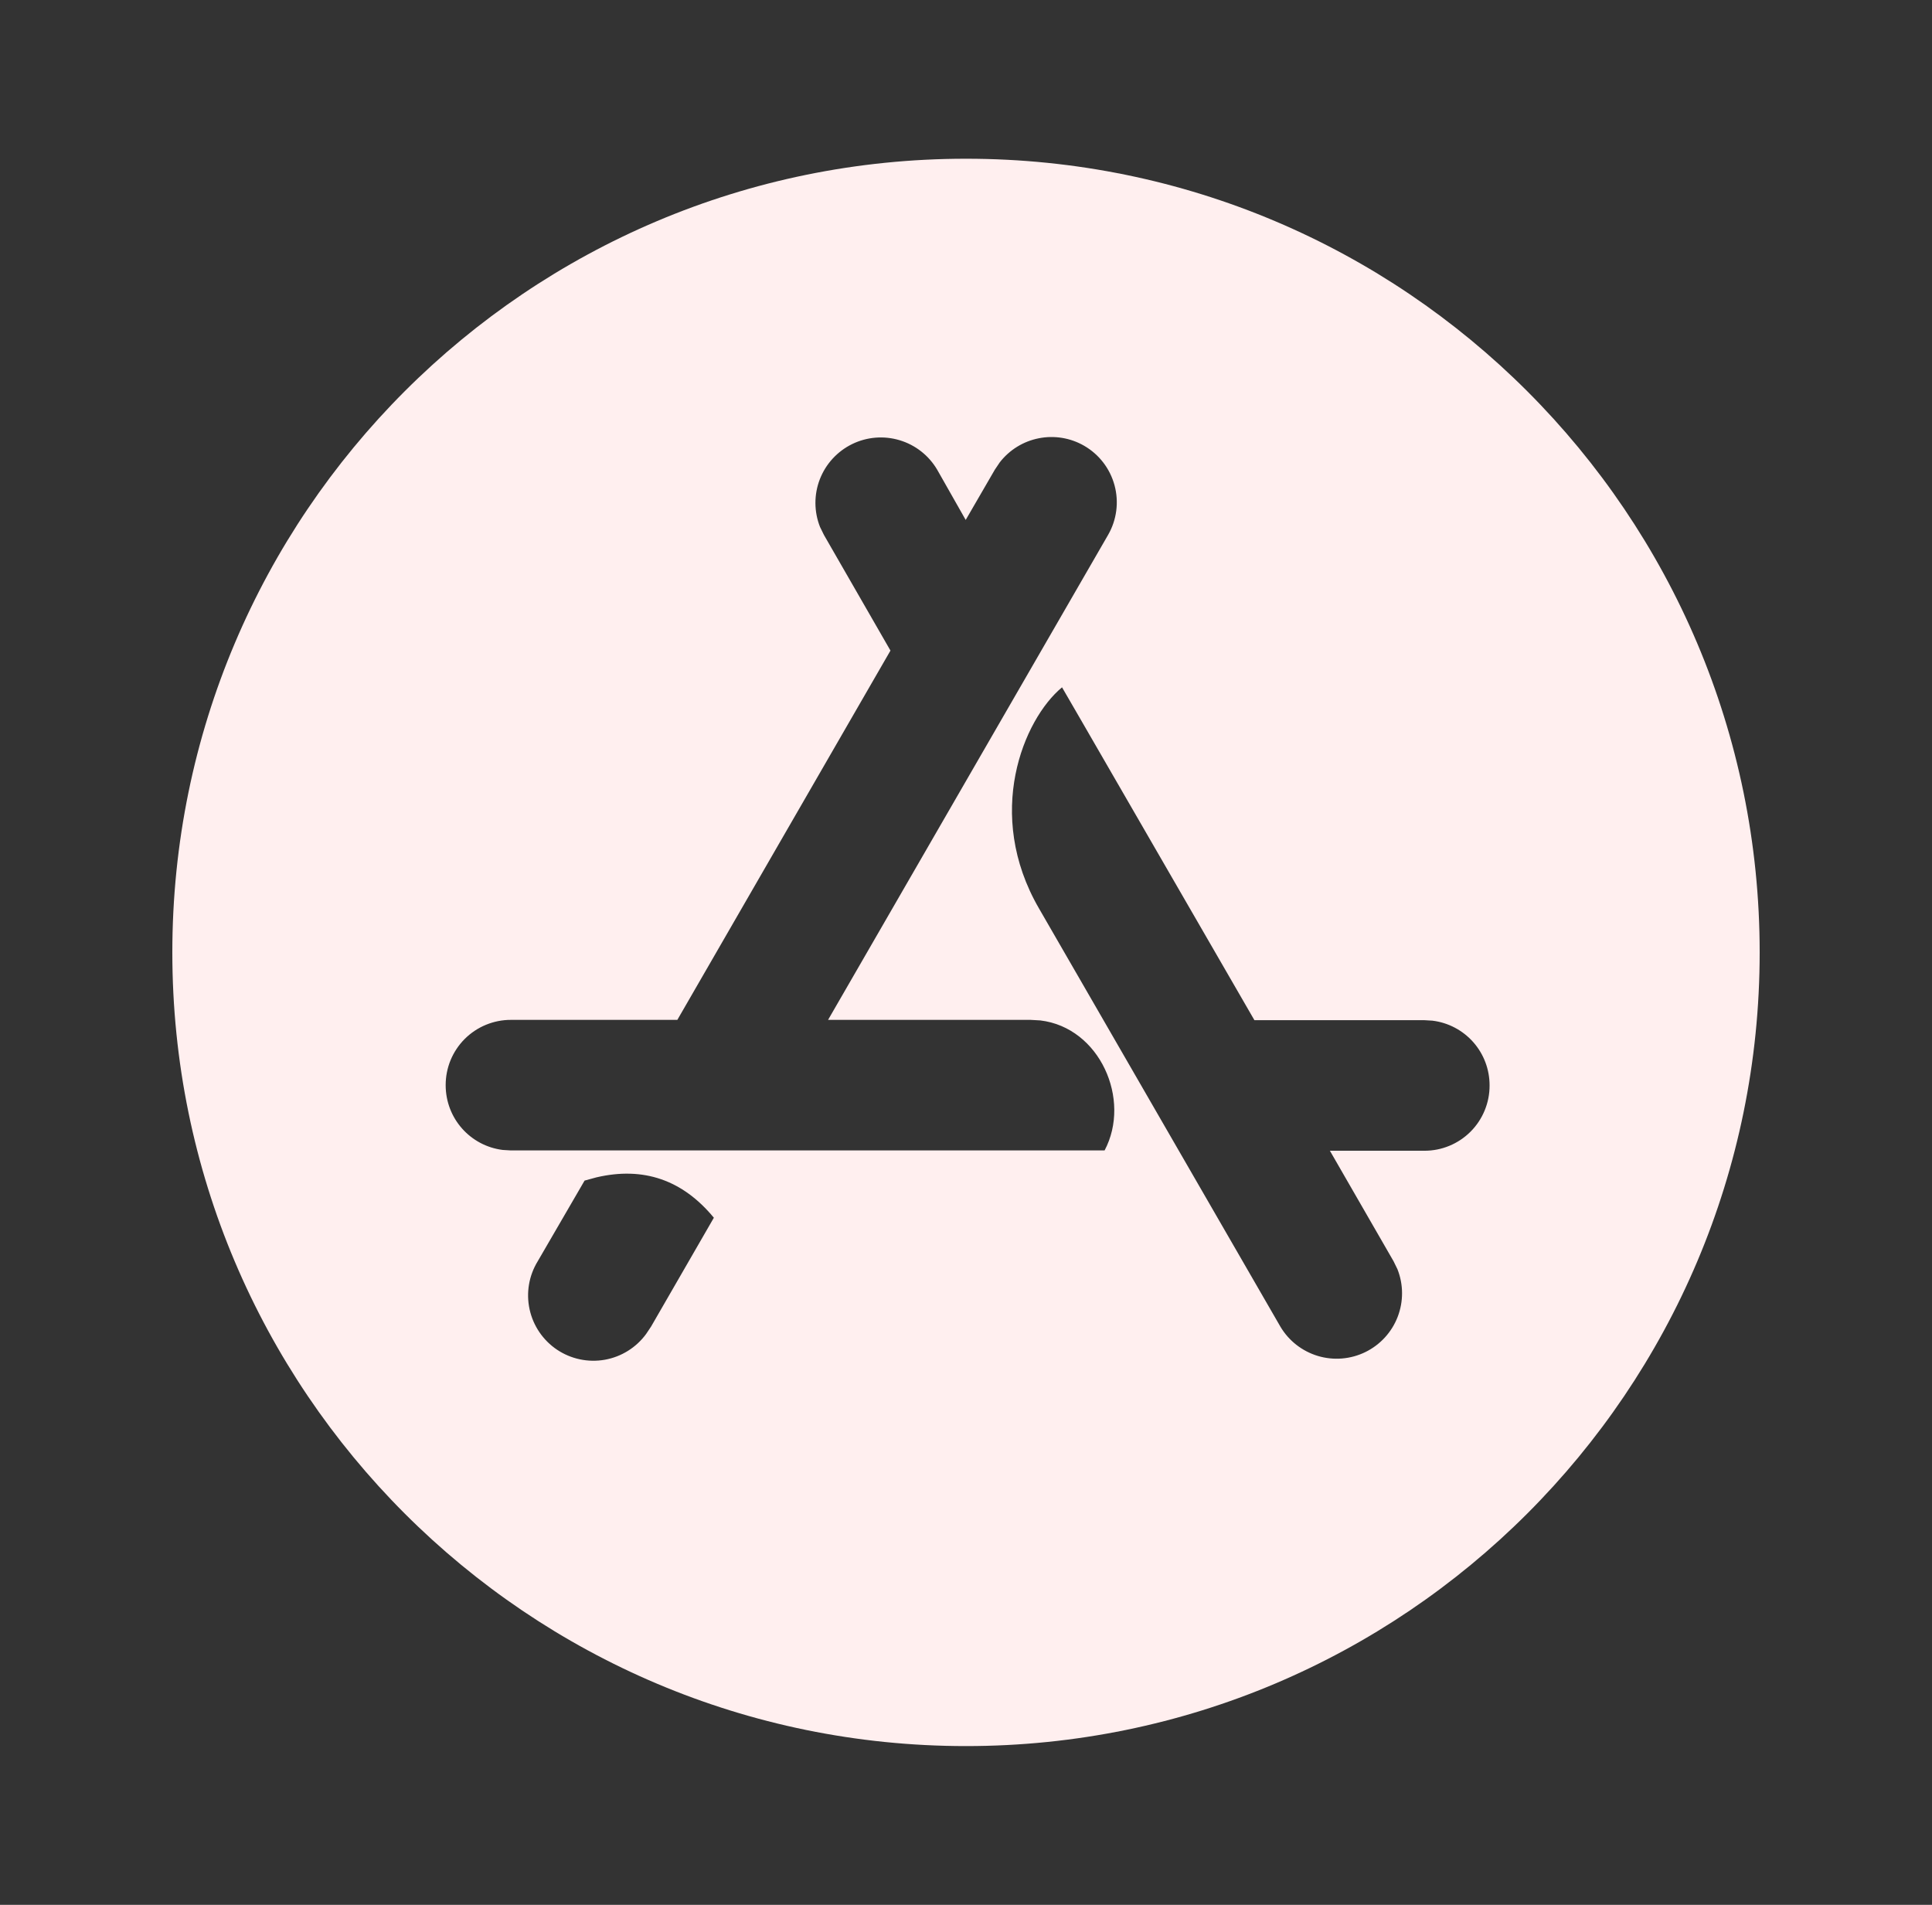 <svg width="71" height="70" viewBox="0 0 71 70" fill="none" xmlns="http://www.w3.org/2000/svg"><rect x="0" y="0" width="71" height="70" fill="#333333" stroke="none"/><path d="M35.5 5.833C51.609 5.833 64.667 18.891 64.667 35C64.667 51.108 51.609 64.166 35.5 64.166C19.391 64.166 6.333 51.108 6.333 35C6.333 18.891 19.391 5.833 35.5 5.833ZM26.234 44.75C25.085 43.358 23.647 42.863 21.92 43.266L21.483 43.385L19.762 46.348C19.437 46.877 19.33 47.51 19.462 48.116C19.594 48.722 19.955 49.253 20.47 49.599C20.985 49.944 21.614 50.077 22.225 49.969C22.835 49.861 23.38 49.521 23.746 49.02L23.927 48.749L26.234 44.75ZM39.029 25.258C37.606 26.436 36.171 29.916 38.184 33.387L47.05 48.746C47.357 49.268 47.85 49.654 48.43 49.829C49.01 50.003 49.634 49.952 50.178 49.686C50.721 49.42 51.145 48.958 51.363 48.394C51.581 47.829 51.579 47.203 51.355 46.64L51.212 46.348L48.873 42.288H52.344C52.659 42.289 52.972 42.228 53.263 42.107C53.554 41.987 53.819 41.81 54.042 41.587C54.265 41.364 54.441 41.099 54.561 40.807C54.681 40.516 54.743 40.203 54.741 39.888C54.743 39.303 54.53 38.738 54.143 38.299C53.756 37.861 53.222 37.579 52.641 37.508L52.341 37.49H46.099L39.7 26.416L39.029 25.258ZM39.84 16.38C39.337 16.09 38.745 15.993 38.175 16.106C37.605 16.218 37.096 16.533 36.74 16.992L36.559 17.261L35.489 19.107L34.441 17.261C34.134 16.739 33.642 16.352 33.062 16.178C32.482 16.003 31.858 16.054 31.314 16.32C30.77 16.587 30.347 17.048 30.128 17.613C29.91 18.177 29.913 18.804 30.136 19.366L30.279 19.658L32.724 23.908L24.892 37.479H18.776C18.461 37.478 18.149 37.54 17.858 37.66C17.566 37.78 17.302 37.957 17.079 38.179C16.856 38.402 16.68 38.667 16.559 38.958C16.439 39.249 16.378 39.561 16.378 39.876C16.378 41.104 17.288 42.111 18.476 42.259L18.776 42.277H40.593C41.584 40.41 40.418 37.759 38.23 37.499L37.877 37.479H30.431L40.721 19.658C41.039 19.107 41.125 18.451 40.959 17.836C40.794 17.222 40.392 16.698 39.84 16.38Z" fill="#FFEFEF"/></svg>